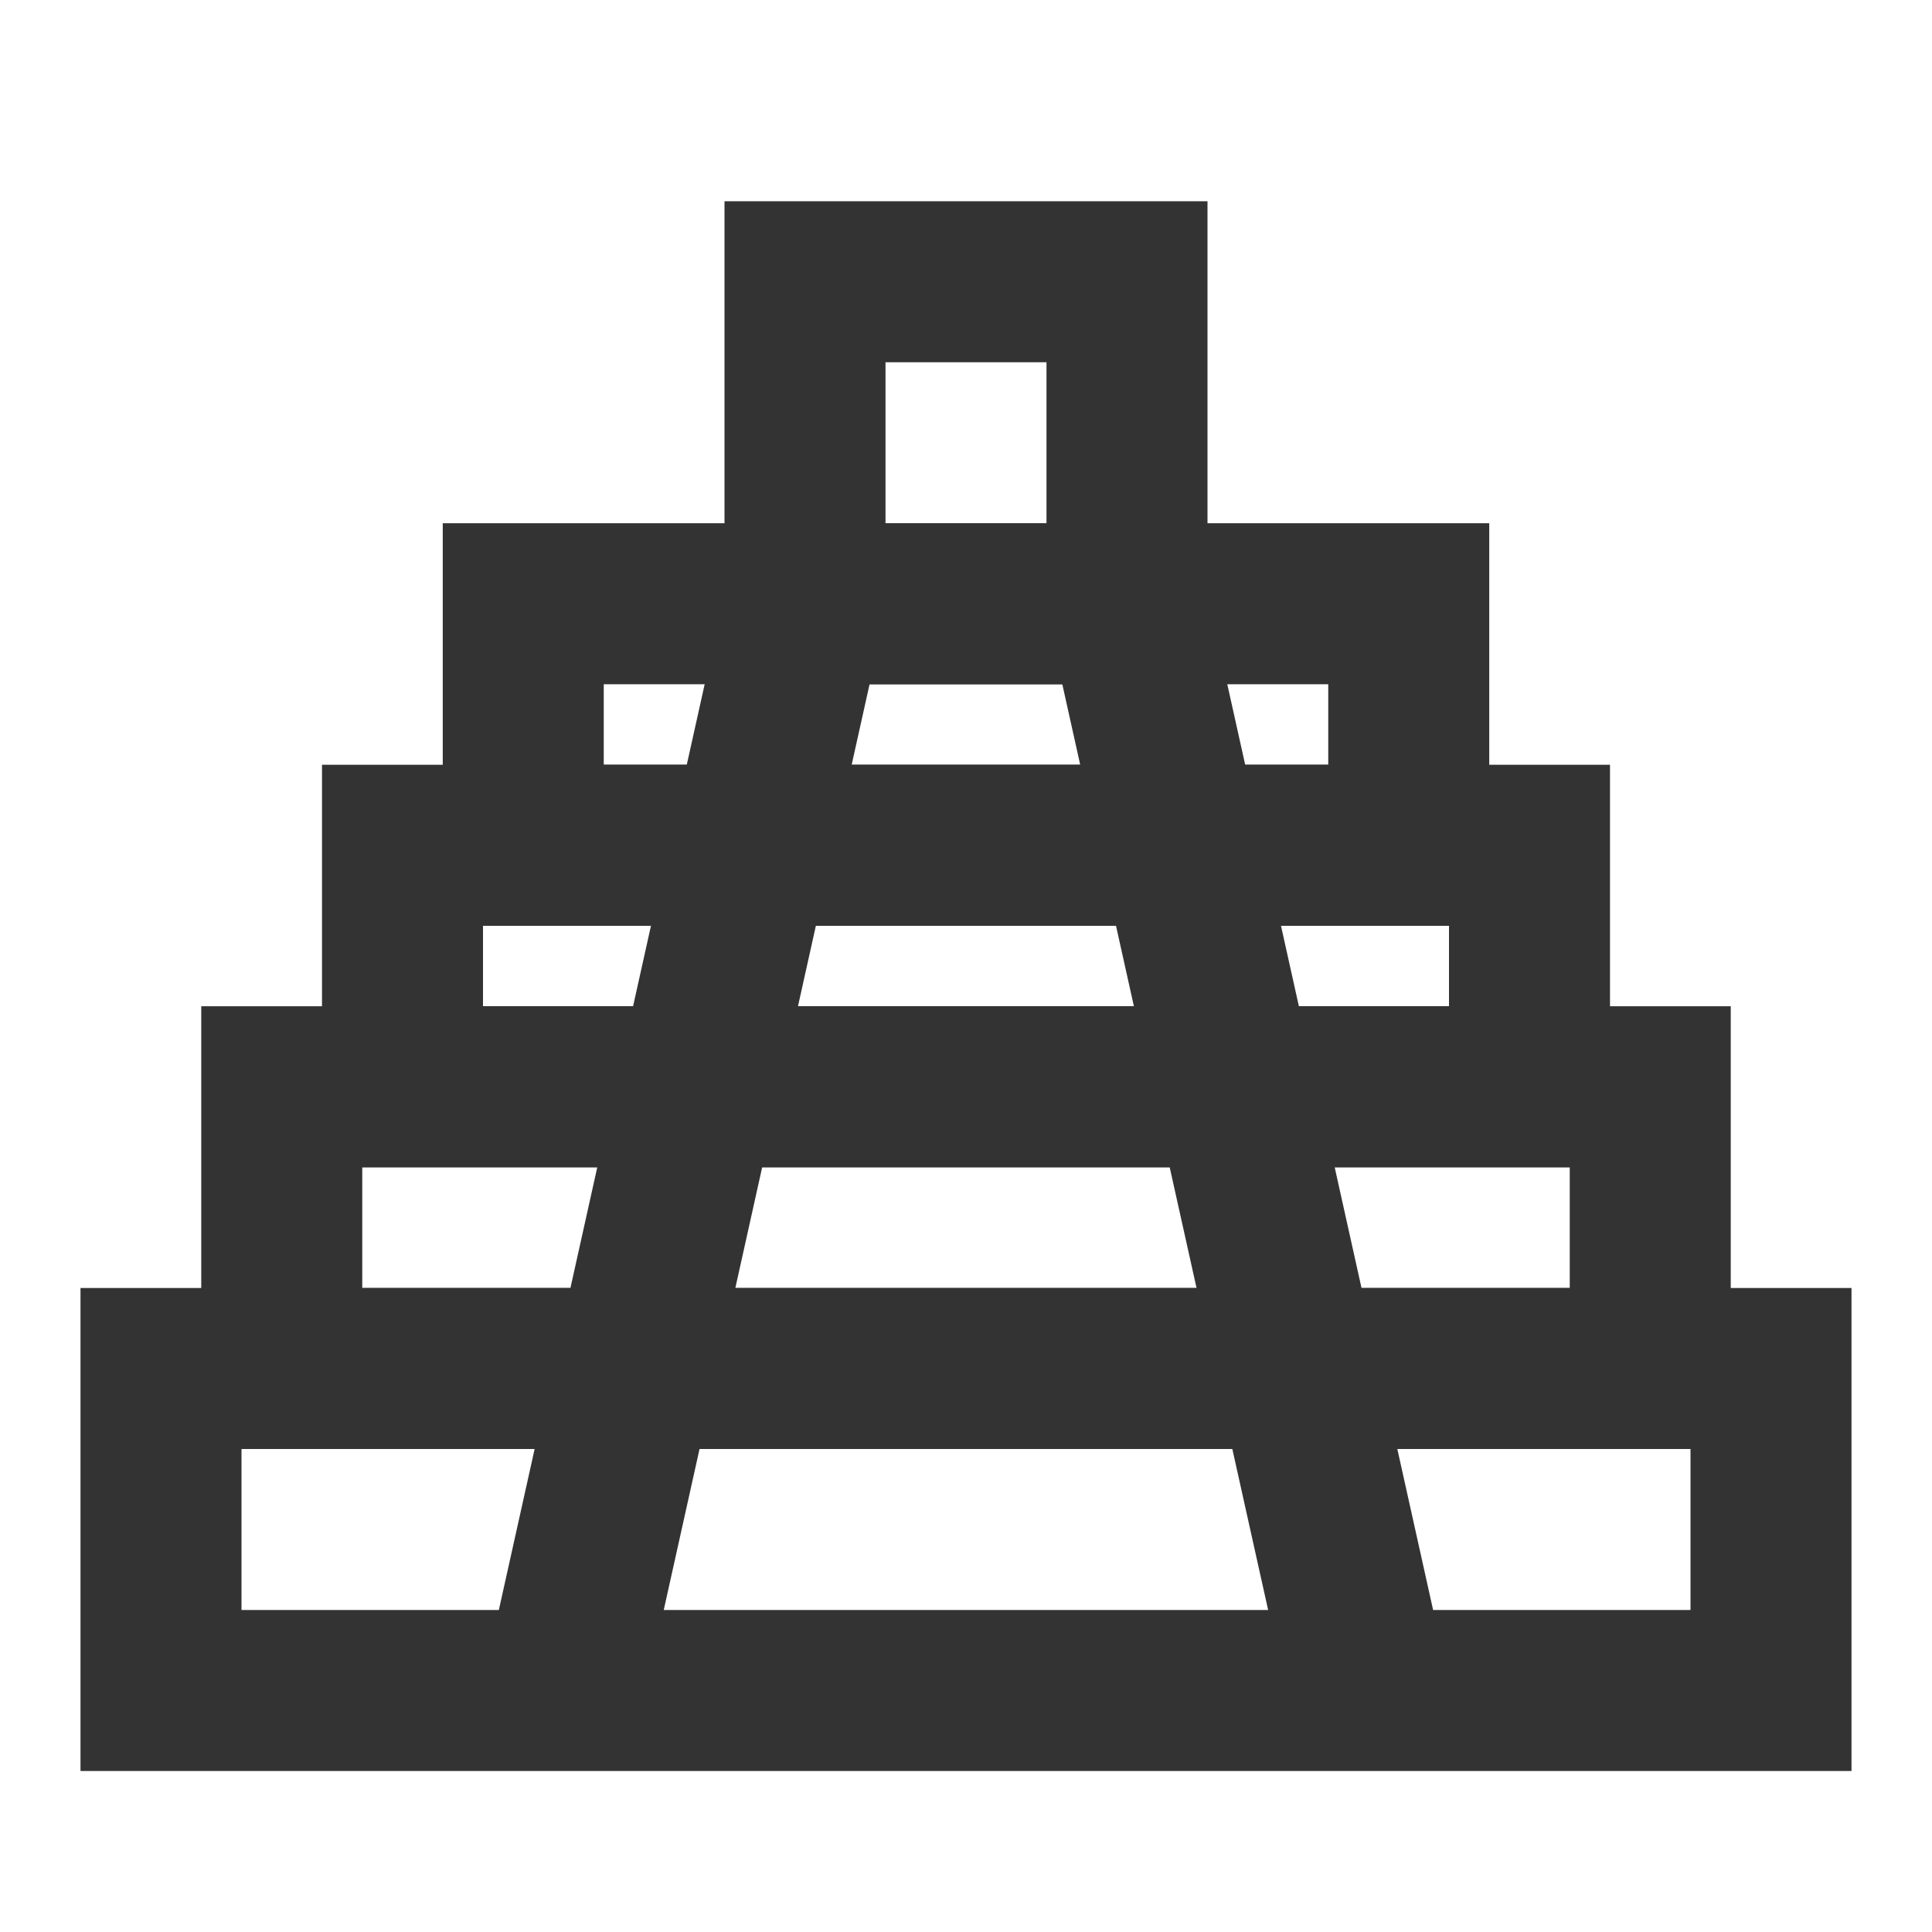 <?xml version="1.0" encoding="iso-8859-1"?>
<svg version="1.1" id="&#x56FE;&#x5C42;_1" xmlns="http://www.w3.org/2000/svg" xmlns:xlink="http://www.w3.org/1999/xlink" x="0px"
	 y="0px" viewBox="0 0 24 24" style="enable-background:new 0 0 24 24;" xml:space="preserve">
<path style="fill:#333333;" d="M23,22H1v-6h22V22z M3,20h18v-2H3V20z"/>
<path style="fill:#333333;" d="M21.5,18h-19v-5.5h19V18z M4.5,16h15v-1.5h-15V16z"/>
<path style="fill:#333333;" d="M20,14.5H4v-5h16V14.5z M6,12.5h12v-1H6V12.5z"/>
<path style="fill:#333333;" d="M18.5,11.5h-13v-5h13V11.5z M7.5,9.5h9v-1h-9V9.5z"/>
<path style="fill:#333333;" d="M15,8.5H9v-6h6V8.5z M11,6.5h2v-2h-2V6.5z"/>
<rect x="1.585" y="13.25" transform="matrix(0.217 -0.976 0.976 0.217 -7.254 19.458)" style="fill:#333333;" width="13.829" height="2"/>
<rect x="14.5" y="7.335" transform="matrix(0.976 -0.217 0.217 0.976 -2.722 3.702)" style="fill:#333333;" width="2.001" height="13.829"/>
</svg>






